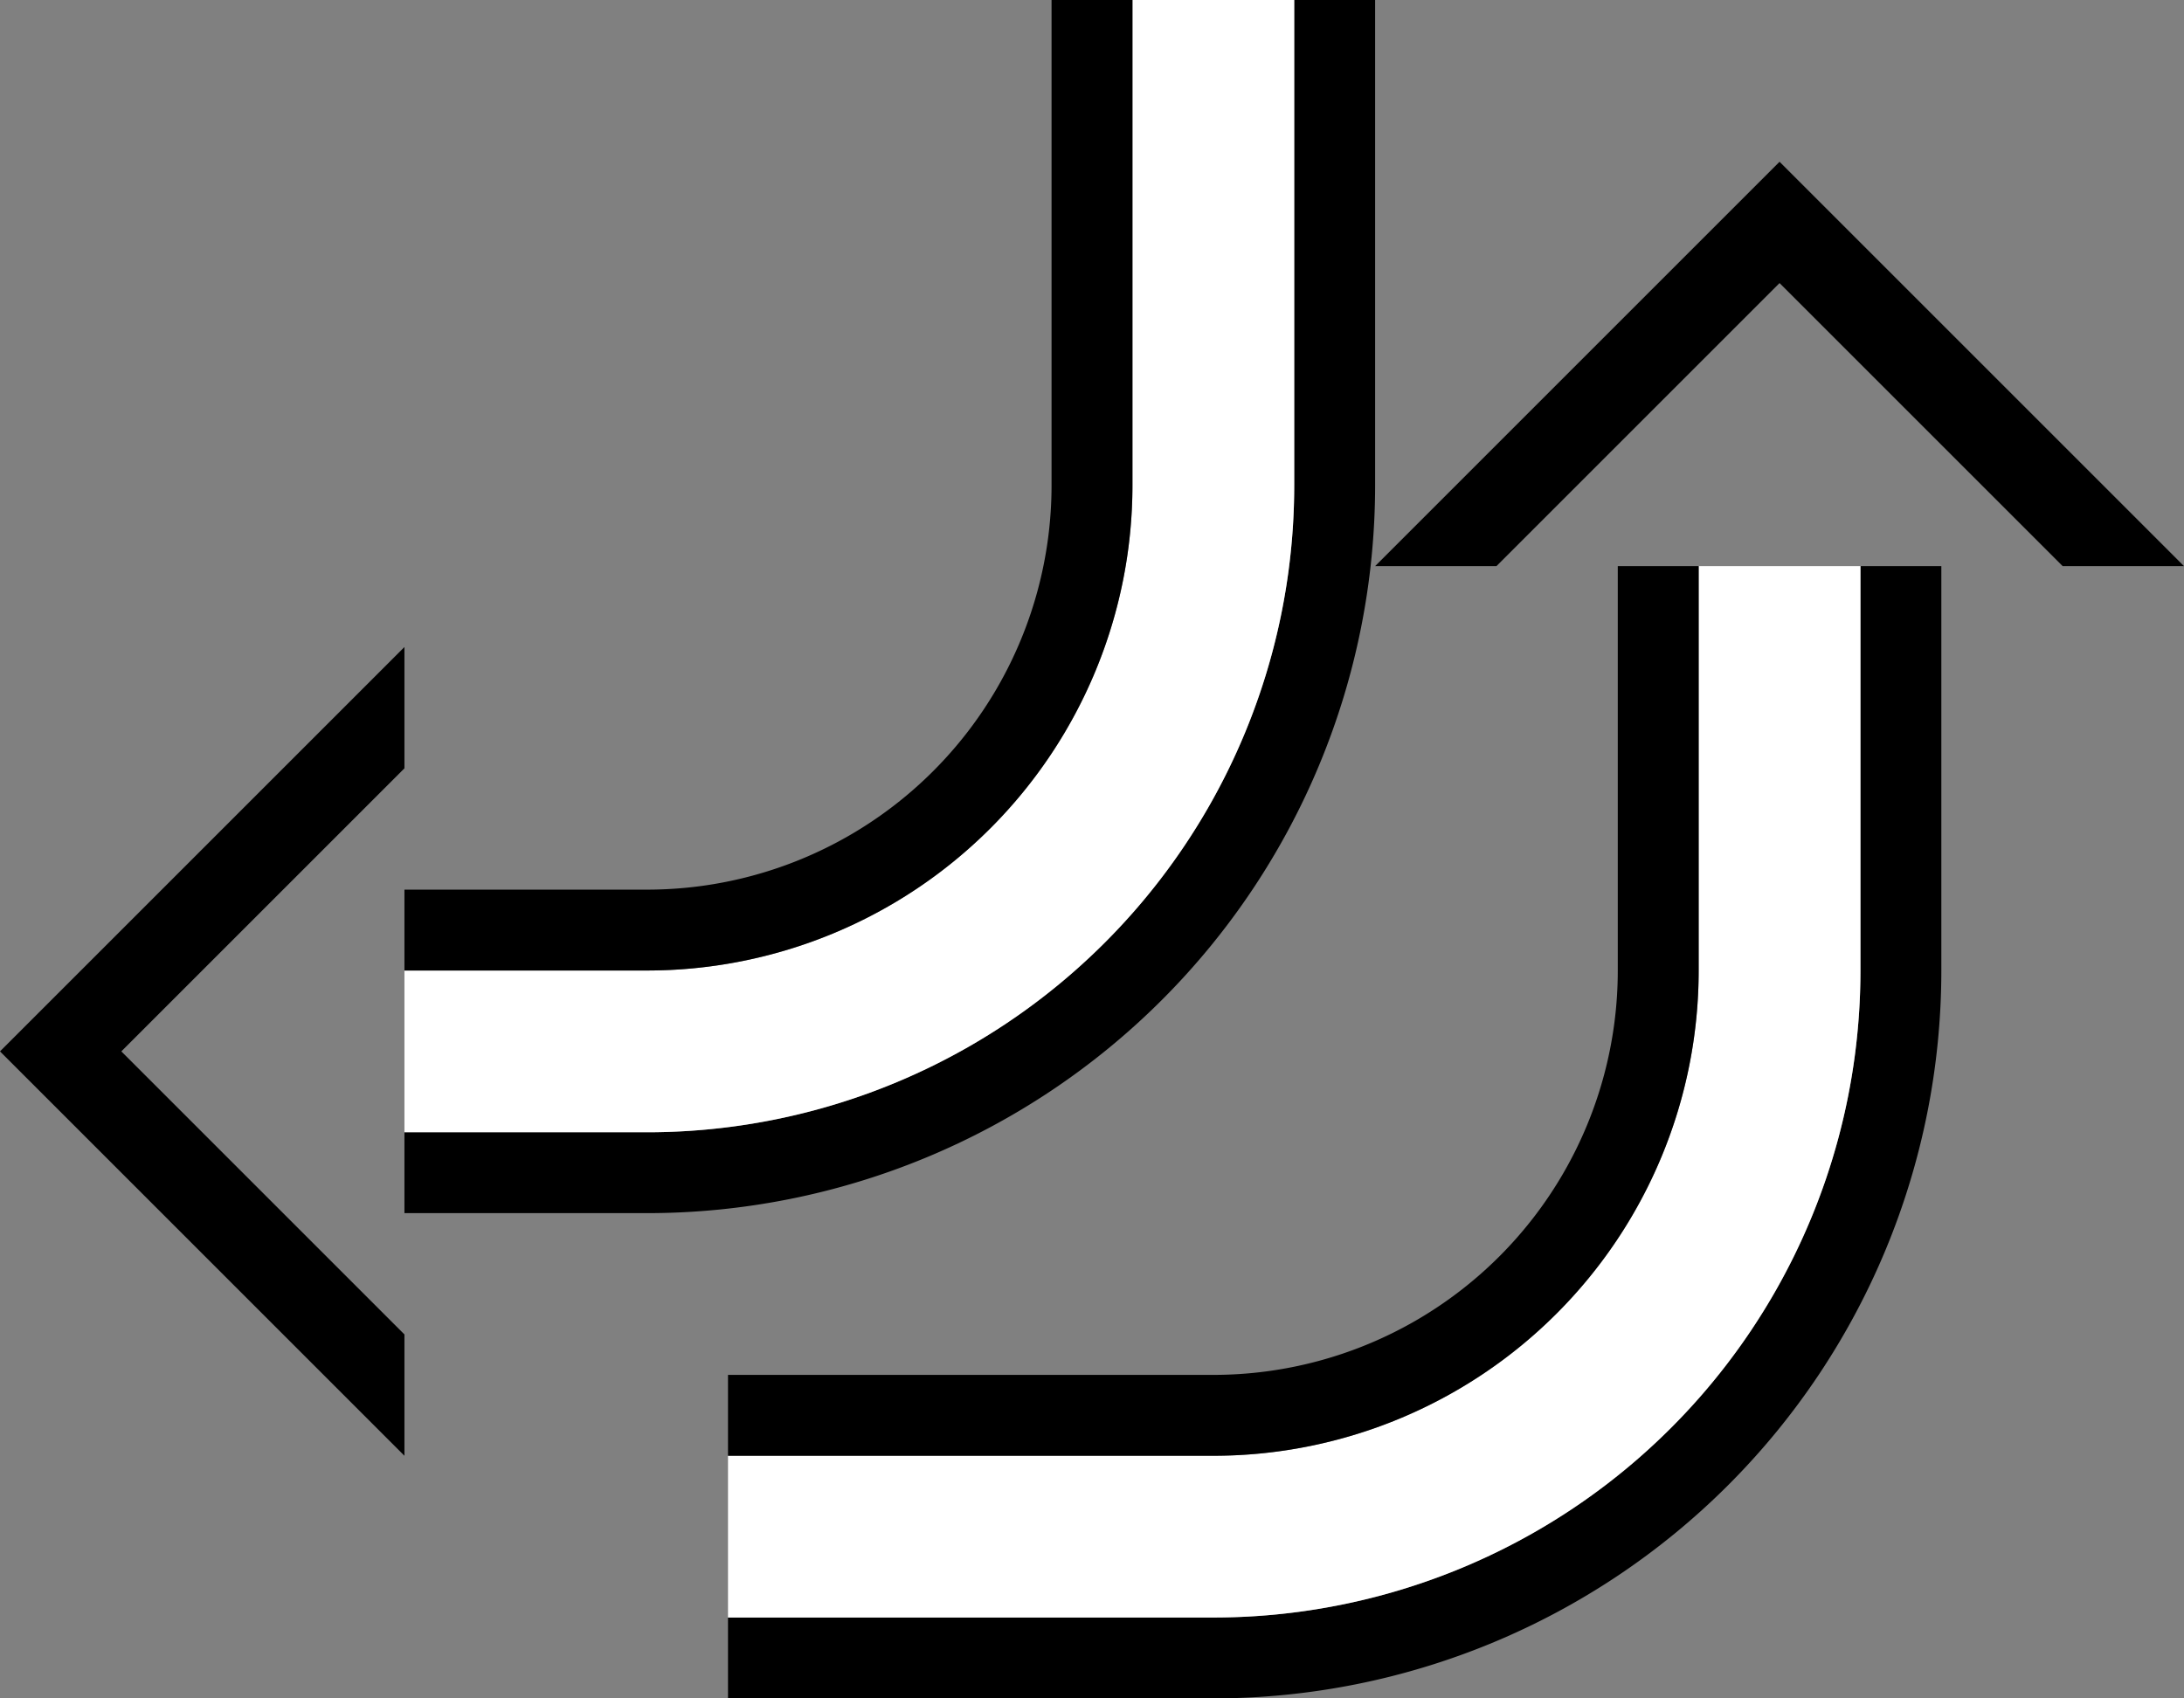 <svg xmlns="http://www.w3.org/2000/svg" version="1.0" width="27" height="21"><rect width="100%" height="100%" fill="#808080" stroke="none"/><path d="M27 7l-5-5-5 5h1.5L22 3.5 25.5 7H27zM24 12a9 9 0 0 1-9 9H9v-1h6a8 8 0 0 0 8-8V7h1v5z"/><path d="M23 12a8 8 0 0 1-8 8H9v-2h6a6 6 0 0 0 6-6V7h2v5z" fill="#fff"/><path d="M21 12a6 6 0 0 1-6 6H9v-1h6a5 5 0 0 0 5-5V7h1v5zM5 18v-1.5L1.5 13 5 9.5V8l-5 5 5 5z"/><path d="M8 15a9 9 0 0 0 9-9V0h-1v6a8 8 0 0 1-8 8H5v1h3z"/><path d="M8 14a8 8 0 0 0 8-8V0h-2v6a6 6 0 0 1-6 6H5v2h3z" fill="#fff"/><path d="M8 12a6 6 0 0 0 6-6V0h-1v6a5 5 0 0 1-5 5H5v1h3z"/></svg>